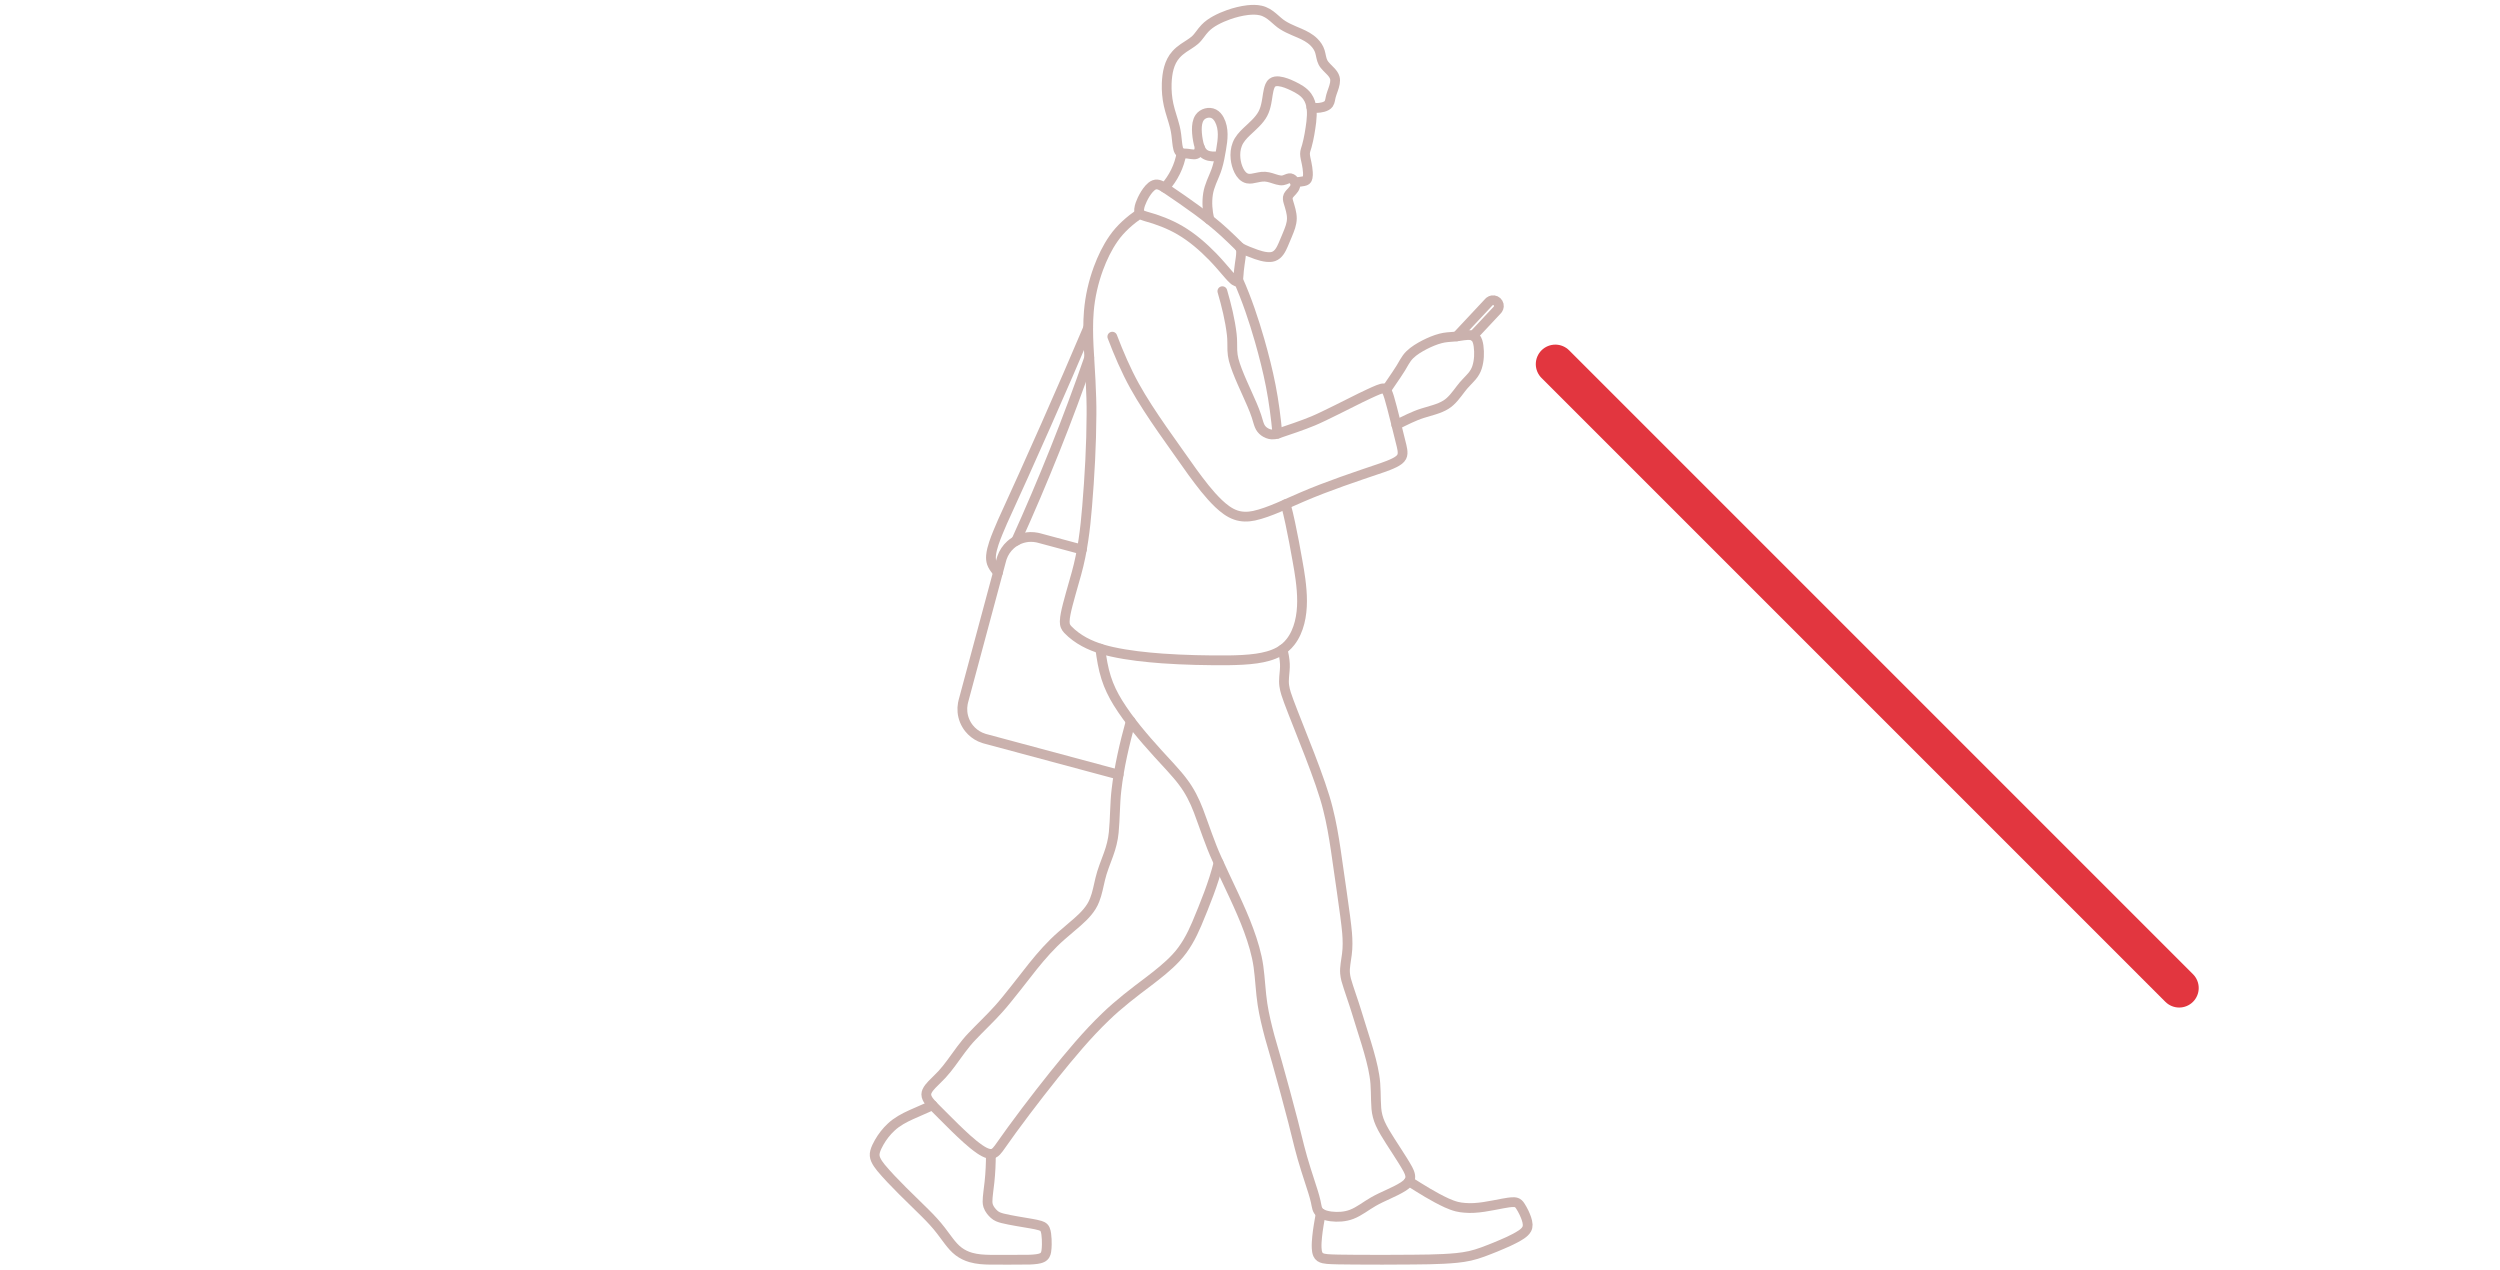 <svg width="256" height="130" viewBox="0 0 256 130" fill="none" xmlns="http://www.w3.org/2000/svg">
<path d="M104.056 55.378C106.794 49.334 109.381 42.893 111.54 36.62" stroke="#CAB1AD" stroke-miterlimit="10" stroke-linecap="round" stroke-linejoin="round"/>
<path d="M102.191 58.622L102.02 58.419C101.831 58.191 101.655 57.944 101.559 57.663C101.475 57.42 101.46 57.157 101.48 56.902C101.516 56.469 101.637 56.043 101.771 55.631C102.009 54.916 102.356 54.122 102.654 53.427C105.363 47.526 108.895 39.564 111.43 33.565" stroke="#CAB1AD" stroke-miterlimit="10" stroke-linecap="round" stroke-linejoin="round"/>
<path d="M114.544 79.324L100.873 75.65C100.843 75.64 100.801 75.632 100.772 75.621C100.634 75.579 100.497 75.527 100.367 75.467C99.93 75.265 99.54 74.96 99.238 74.585C98.85 74.105 98.609 73.508 98.555 72.894C98.529 72.609 98.543 72.318 98.596 72.036C98.61 71.957 98.629 71.874 98.65 71.795C98.659 71.761 102.542 57.312 102.551 57.281C102.566 57.227 102.585 57.166 102.603 57.112C102.777 56.605 103.083 56.142 103.484 55.785C104.04 55.285 104.78 54.995 105.529 54.985C105.75 54.982 105.974 55.002 106.19 55.045C106.257 55.059 106.33 55.074 106.396 55.093L110.785 56.272" stroke="#CAB1AD" stroke-miterlimit="10" stroke-linecap="round" stroke-linejoin="round"/>
<path d="M124.782 88.349C124.257 90.469 123.384 92.597 122.543 94.613C122.012 95.863 121.357 97.088 120.419 98.083C119.595 98.971 118.581 99.759 117.62 100.497C116.127 101.618 114.531 102.837 113.198 104.135C111.324 105.929 109.574 108.043 107.943 110.064C106.029 112.46 104.024 115.087 102.269 117.601C102.119 117.795 101.96 118.004 101.732 118.108C101.595 118.171 101.439 118.176 101.293 118.148C100.937 118.076 100.619 117.878 100.32 117.68C99.404 117.043 98.576 116.234 97.773 115.462C97.449 115.132 95.592 113.309 95.325 112.998C95.177 112.828 95.033 112.647 94.939 112.44C94.886 112.324 94.851 112.196 94.852 112.067C94.853 111.956 94.882 111.846 94.926 111.744C95.041 111.486 95.233 111.27 95.423 111.065C95.711 110.759 96.172 110.333 96.457 110.023C96.79 109.664 97.107 109.257 97.399 108.863C98.021 108.006 98.793 106.895 99.526 106.139C100.379 105.235 101.42 104.259 102.248 103.333C103.114 102.389 104.951 99.981 105.769 98.954C106.667 97.838 107.635 96.732 108.72 95.794L110.34 94.403C111.053 93.772 111.745 93.074 112.088 92.167C112.355 91.511 112.501 90.68 112.668 89.992C112.835 89.243 113.248 88.217 113.514 87.49C113.779 86.766 113.973 86.007 114.047 85.239C114.185 83.872 114.162 82.267 114.324 80.905C114.591 78.541 115.157 76.154 115.786 73.861" stroke="#CAB1AD" stroke-miterlimit="10" stroke-linecap="round" stroke-linejoin="round"/>
<path d="M95.481 113.17C95.364 113.228 95.124 113.341 95.005 113.395L93.326 114.134C92.586 114.47 91.849 114.858 91.254 115.419C90.769 115.868 90.357 116.4 90.029 116.974C89.859 117.279 89.692 117.595 89.605 117.934C89.572 118.066 89.555 118.205 89.567 118.341C89.577 118.475 89.615 118.606 89.667 118.73C89.797 119.038 90.001 119.311 90.208 119.571C91.456 121.07 93.343 122.835 94.741 124.22C95.307 124.783 95.878 125.389 96.361 126.026L97.165 127.099C97.46 127.482 97.777 127.86 98.166 128.15C98.536 128.43 98.963 128.634 99.407 128.762C100.059 128.951 100.75 128.989 101.425 128.997C102.221 128.993 104.689 129.011 105.442 128.987C105.684 128.976 105.938 128.962 106.177 128.927C106.361 128.899 106.549 128.862 106.717 128.779C106.844 128.718 106.955 128.622 107.024 128.498C107.086 128.388 107.119 128.263 107.14 128.139C107.177 127.91 107.186 127.668 107.192 127.435C107.196 127.083 107.185 126.721 107.137 126.371C107.113 126.207 107.084 126.038 107.015 125.885C106.958 125.757 106.861 125.654 106.736 125.59C106.669 125.554 106.597 125.527 106.524 125.504C106.245 125.417 105.928 125.361 105.639 125.307C104.784 125.157 103.499 124.963 102.668 124.757C102.51 124.715 102.347 124.667 102.197 124.602C101.899 124.475 101.663 124.237 101.466 123.986C101.348 123.83 101.246 123.659 101.186 123.472C101.142 123.335 101.125 123.189 101.123 123.045C101.112 122.59 101.279 121.495 101.324 121.031C101.424 120.089 101.469 119.112 101.465 118.163" stroke="#CAB1AD" stroke-miterlimit="10" stroke-linecap="round" stroke-linejoin="round"/>
<path d="M135.245 124.234C135.113 124.995 134.95 125.863 134.876 126.63C134.838 127.016 134.807 127.413 134.826 127.801C134.838 128.018 134.861 128.24 134.949 128.441C134.999 128.554 135.077 128.655 135.179 128.724C135.393 128.868 135.661 128.898 135.912 128.925C136.878 129.014 140.52 128.984 141.558 128.999C143.219 128.981 146.158 129.004 147.78 128.912C148.694 128.866 149.633 128.799 150.527 128.599C151.406 128.405 152.276 128.041 153.111 127.71C154.018 127.328 154.975 126.949 155.799 126.406C156.007 126.259 156.212 126.091 156.335 125.864C156.41 125.724 156.442 125.564 156.436 125.406C156.413 124.985 156.234 124.562 156.059 124.182C155.943 123.942 155.812 123.697 155.664 123.475C155.613 123.4 155.557 123.326 155.489 123.265C155.371 123.154 155.213 123.108 155.055 123.1C154.673 123.085 154.266 123.174 153.889 123.235C152.643 123.465 151.251 123.802 149.983 123.68C149.716 123.659 149.446 123.625 149.186 123.559C148.83 123.47 148.481 123.333 148.146 123.183C146.816 122.571 145.52 121.747 144.283 120.966" stroke="#CAB1AD" stroke-miterlimit="10" stroke-linecap="round" stroke-linejoin="round"/>
<path d="M112.668 66.421C112.802 67.42 112.96 68.44 113.27 69.4C113.553 70.301 113.976 71.163 114.472 71.965C115.63 73.827 117.106 75.541 118.576 77.164C119.311 77.982 120.496 79.199 121.133 80.071C121.817 80.963 122.325 81.984 122.725 83.031C123.303 84.561 123.923 86.478 124.608 87.957C125.601 90.179 127.04 92.98 127.865 95.258C128.304 96.457 128.687 97.706 128.866 98.973C129.035 100.174 129.091 101.631 129.278 102.828C129.447 103.939 129.729 105.079 130.018 106.165C130.942 109.303 132.312 114.312 133.069 117.48C133.399 118.808 134.033 120.745 134.462 122.062C134.56 122.379 134.661 122.732 134.732 123.055C134.78 123.259 134.811 123.523 134.876 123.723C134.932 123.911 135.038 124.085 135.199 124.201C135.509 124.421 135.909 124.506 136.28 124.559C136.99 124.647 137.731 124.604 138.404 124.35C139.198 124.047 139.893 123.468 140.629 123.053C141.579 122.499 142.763 122.093 143.693 121.503C143.944 121.334 144.206 121.142 144.341 120.863C144.42 120.697 144.431 120.506 144.395 120.328C144.355 120.12 144.265 119.922 144.168 119.734C143.571 118.644 142.455 117.052 141.823 115.976C141.648 115.68 141.476 115.365 141.337 115.05C141.12 114.565 140.982 114.041 140.938 113.51C140.85 112.397 140.929 111.212 140.732 110.108C140.442 108.216 139.443 105.413 138.895 103.559C138.626 102.655 138.101 101.233 137.846 100.323C137.793 100.111 137.751 99.888 137.733 99.669C137.682 99.046 137.849 98.345 137.92 97.731C138.016 97.007 138.001 96.264 137.942 95.538C137.82 93.956 136.998 88.667 136.784 87.039C136.579 85.667 136.331 84.197 135.986 82.852C135.27 79.888 133.047 74.704 131.971 71.823C131.779 71.302 131.58 70.761 131.506 70.209C131.466 69.917 131.473 69.618 131.496 69.325C131.53 68.921 131.596 68.383 131.572 67.983C131.549 67.487 131.454 66.988 131.343 66.505" stroke="#CAB1AD" stroke-miterlimit="10" stroke-linecap="round" stroke-linejoin="round"/>
<path d="M119.269 19.224C120.159 18.231 120.773 16.997 120.988 15.678" stroke="#CAB1AD" stroke-miterlimit="10" stroke-linecap="round" stroke-linejoin="round"/>
<path d="M122.859 15.097C122.831 15.263 122.79 15.434 122.703 15.58C122.651 15.667 122.577 15.743 122.481 15.777C122.409 15.804 122.332 15.812 122.256 15.812C122.061 15.813 121.844 15.762 121.651 15.739C121.432 15.704 121.154 15.74 120.954 15.667C120.771 15.601 120.696 15.407 120.648 15.234C120.592 15.028 120.566 14.802 120.541 14.589C120.491 14.084 120.432 13.502 120.309 13.015C120.128 12.275 119.823 11.471 119.663 10.726C119.507 10.013 119.448 9.274 119.471 8.545C119.512 7.499 119.699 6.375 120.429 5.576C120.653 5.324 120.918 5.108 121.195 4.917C121.555 4.67 122.015 4.41 122.346 4.126C122.754 3.777 123.014 3.272 123.39 2.893C123.697 2.57 124.069 2.313 124.459 2.099C124.894 1.86 125.356 1.663 125.823 1.498C126.452 1.279 127.105 1.112 127.767 1.036C128.209 0.989 128.664 0.976 129.099 1.075C129.575 1.181 129.994 1.453 130.359 1.767L130.857 2.2C131.473 2.756 132.316 3.07 133.07 3.395C133.602 3.625 134.132 3.896 134.546 4.309C134.822 4.58 135.049 4.91 135.161 5.283C135.271 5.644 135.296 6.049 135.471 6.389C135.657 6.752 136.027 7.039 136.295 7.338C136.46 7.52 136.617 7.723 136.683 7.963C136.733 8.148 136.724 8.344 136.692 8.532C136.618 8.964 136.414 9.393 136.297 9.814C136.22 10.072 136.212 10.403 136.059 10.627C136.002 10.709 135.922 10.775 135.835 10.825C135.623 10.945 135.38 11.001 135.14 11.032C134.857 11.066 134.565 11.061 134.287 10.994" stroke="#CAB1AD" stroke-miterlimit="10" stroke-linecap="round" stroke-linejoin="round"/>
<path d="M126.967 25.339C127.493 25.635 128.087 25.853 128.654 26.058C129.007 26.178 129.374 26.283 129.747 26.319C129.969 26.339 130.2 26.334 130.414 26.261C130.935 26.078 131.191 25.53 131.401 25.058C131.601 24.565 131.994 23.703 132.147 23.2C132.228 22.933 132.285 22.654 132.287 22.374C132.293 21.81 132.091 21.225 131.932 20.69C131.874 20.489 131.823 20.264 131.917 20.066C132.013 19.869 132.193 19.714 132.335 19.549C132.457 19.411 132.579 19.261 132.627 19.079C132.657 18.965 132.646 18.843 132.611 18.731C132.552 18.551 132.433 18.38 132.262 18.291C132.112 18.21 131.947 18.26 131.799 18.32C131.666 18.372 131.515 18.441 131.375 18.464C131.289 18.48 131.2 18.48 131.113 18.471C130.694 18.421 130.279 18.219 129.867 18.136C129.654 18.089 129.433 18.075 129.216 18.099C128.881 18.132 128.518 18.243 128.185 18.287C128.041 18.305 127.892 18.312 127.749 18.282C127.335 18.196 127.048 17.837 126.867 17.477C126.677 17.096 126.565 16.676 126.52 16.253C126.467 15.753 126.514 15.235 126.7 14.766C126.896 14.259 127.276 13.852 127.662 13.482C128.237 12.934 128.941 12.359 129.316 11.65C129.504 11.3 129.608 10.911 129.685 10.524C129.797 10 129.834 9.302 130.039 8.805C130.095 8.678 130.17 8.555 130.281 8.468C130.472 8.32 130.728 8.304 130.96 8.327C131.469 8.386 131.948 8.595 132.407 8.81C132.947 9.072 133.501 9.376 133.859 9.872C134.395 10.621 134.375 11.599 134.278 12.476C134.174 13.304 134.041 14.151 133.819 14.956C133.746 15.214 133.63 15.483 133.632 15.755C133.633 16.037 133.741 16.431 133.797 16.709C133.86 17.015 133.91 17.331 133.928 17.643C133.937 17.82 133.939 18.001 133.903 18.175C133.884 18.27 133.846 18.372 133.773 18.436C133.692 18.508 133.59 18.533 133.488 18.555C133.189 18.615 132.881 18.655 132.577 18.643" stroke="#CAB1AD" stroke-miterlimit="10" stroke-linecap="round" stroke-linejoin="round"/>
<path d="M124.478 16.02C124.039 16.037 123.547 15.985 123.214 15.669C122.955 15.418 122.831 15.064 122.743 14.722C122.632 14.251 122.565 13.762 122.556 13.277C122.556 12.852 122.599 12.395 122.846 12.035C123.003 11.812 123.245 11.656 123.507 11.588C123.766 11.52 124.052 11.533 124.293 11.655C124.543 11.782 124.726 12.008 124.858 12.251C125.358 13.185 125.219 14.282 125.046 15.284C124.943 15.887 124.828 16.547 124.648 17.131C124.523 17.582 124.23 18.216 124.054 18.653C123.9 19.038 123.768 19.439 123.703 19.849C123.566 20.725 123.643 21.627 123.842 22.487" stroke="#CAB1AD" stroke-miterlimit="10" stroke-linecap="round" stroke-linejoin="round"/>
<path d="M126.779 28.641C127.67 30.637 128.389 32.775 128.99 34.876C129.416 36.373 129.829 37.982 130.125 39.509C130.437 41.1 130.657 42.802 130.806 44.418" stroke="#CAB1AD" stroke-miterlimit="10" stroke-linecap="round" stroke-linejoin="round"/>
<path d="M116.735 21.851C116.647 21.724 116.636 21.561 116.65 21.412C116.687 21.07 116.823 20.745 116.965 20.436C117.153 20.044 117.378 19.662 117.666 19.334C117.816 19.17 117.985 19.009 118.196 18.928C118.388 18.854 118.599 18.884 118.786 18.961C119.062 19.073 119.327 19.264 119.575 19.427C121.574 20.782 123.633 22.193 125.412 23.829C125.736 24.13 126.599 24.945 126.91 25.267C126.958 25.322 126.999 25.383 127.027 25.451C127.072 25.554 127.084 25.669 127.088 25.781C127.093 25.99 127.066 26.205 127.042 26.413C126.999 26.724 126.891 27.419 126.866 27.721C126.846 27.926 126.83 28.314 126.801 28.516C126.788 28.601 126.774 28.693 126.727 28.766C126.724 28.77 126.723 28.772 126.723 28.772C126.72 28.776 126.719 28.778 126.719 28.778C126.716 28.782 126.714 28.783 126.714 28.783C126.71 28.787 126.709 28.788 126.709 28.788C126.706 28.792 126.704 28.793 126.704 28.793C126.701 28.796 126.699 28.797 126.699 28.797C126.696 28.8 126.694 28.802 126.694 28.802C126.69 28.804 126.689 28.806 126.689 28.806C126.685 28.808 126.683 28.809 126.683 28.809C126.679 28.811 126.678 28.812 126.678 28.812C126.674 28.814 126.672 28.815 126.672 28.815C126.668 28.816 126.666 28.817 126.666 28.817C126.662 28.818 126.66 28.819 126.66 28.819C126.658 28.819 126.655 28.82 126.655 28.82C126.651 28.821 126.649 28.822 126.649 28.822C126.645 28.822 126.642 28.823 126.642 28.823C126.639 28.823 126.635 28.823 126.635 28.823C126.632 28.823 126.629 28.823 126.629 28.823C126.625 28.823 126.621 28.823 126.621 28.823C126.618 28.823 126.614 28.823 126.614 28.823C126.61 28.822 126.607 28.822 126.607 28.822C126.603 28.821 126.599 28.82 126.599 28.82C126.596 28.819 126.592 28.819 126.592 28.819C126.588 28.818 126.584 28.817 126.584 28.817C126.479 28.785 126.394 28.71 126.312 28.64C126.15 28.496 125.99 28.319 125.844 28.157C125.32 27.556 124.732 26.85 124.175 26.283C123.174 25.255 122.068 24.301 120.826 23.574C119.73 22.936 118.522 22.479 117.299 22.148C117.099 22.086 116.863 22.027 116.735 21.851Z" stroke="#CAB1AD" stroke-miterlimit="10" stroke-linecap="round" stroke-linejoin="round"/>
<path d="M131.657 51.632C131.991 52.833 132.271 54.265 132.51 55.495C132.712 56.658 133.02 58.166 133.169 59.331C133.359 60.795 133.442 62.312 133.075 63.755C132.894 64.463 132.602 65.153 132.149 65.732C131.835 66.137 131.438 66.48 130.989 66.727C130.277 67.122 129.47 67.314 128.67 67.432C127.735 67.567 126.745 67.601 125.8 67.616C123.597 67.633 121.234 67.583 119.039 67.427C117.329 67.299 115.563 67.117 113.887 66.746C112.565 66.456 111.252 65.99 110.156 65.178C109.869 64.964 109.59 64.728 109.343 64.468C109.248 64.365 109.16 64.251 109.107 64.119C109.043 63.966 109.026 63.797 109.028 63.633C109.031 63.368 109.078 63.098 109.126 62.838C109.311 61.853 109.966 59.696 110.235 58.702C110.849 56.495 111.136 54.165 111.319 51.885C111.576 48.811 111.758 45.528 111.769 42.444C111.795 40.441 111.595 37.464 111.476 35.435C111.421 34.261 111.399 33.047 111.498 31.875C111.622 30.379 111.962 28.891 112.48 27.482C112.876 26.414 113.375 25.365 114.029 24.429C114.742 23.395 115.711 22.566 116.735 21.852" stroke="#CAB1AD" stroke-miterlimit="10" stroke-linecap="round" stroke-linejoin="round"/>
<path d="M149.173 34.447L152.465 30.928C152.485 30.906 152.508 30.885 152.532 30.866C152.61 30.805 152.703 30.765 152.8 30.749C153.038 30.707 153.289 30.826 153.407 31.035C153.467 31.138 153.495 31.26 153.485 31.378C153.477 31.48 153.442 31.579 153.385 31.664C153.368 31.689 153.348 31.713 153.328 31.735L150.848 34.387" stroke="#CAB1AD" stroke-miterlimit="10" stroke-linecap="round" stroke-linejoin="round"/>
<path d="M141.951 39.925L142.143 39.632C142.606 38.948 143.433 37.778 143.81 37.06C143.964 36.797 144.142 36.544 144.36 36.329C144.802 35.898 145.345 35.58 145.889 35.296C146.409 35.033 146.953 34.8 147.517 34.653C147.953 34.532 148.508 34.505 148.96 34.47C149.172 34.454 149.633 34.381 149.848 34.35C150.101 34.318 150.361 34.288 150.614 34.323C150.788 34.347 150.955 34.417 151.075 34.549C151.292 34.789 151.358 35.122 151.405 35.432C151.498 36.152 151.471 36.901 151.255 37.597C151.148 37.94 150.963 38.255 150.732 38.528C150.37 38.952 149.917 39.361 149.589 39.813C149.141 40.395 148.684 41.063 148.047 41.45C147.36 41.878 146.442 42.066 145.679 42.312C144.776 42.593 143.831 43.086 142.982 43.505" stroke="#CAB1AD" stroke-miterlimit="10" stroke-linecap="round" stroke-linejoin="round"/>
<path d="M113.9 34.474C114.555 36.193 115.297 37.929 116.189 39.538C117.76 42.375 120.23 45.661 122.103 48.341C122.926 49.46 123.78 50.606 124.785 51.568C125.296 52.048 125.861 52.502 126.53 52.734C127.132 52.949 127.791 52.942 128.411 52.811C130.007 52.461 131.838 51.524 133.35 50.888C135.927 49.777 138.889 48.789 141.555 47.887C141.959 47.743 142.385 47.589 142.768 47.398C142.938 47.313 143.109 47.22 143.257 47.101C143.369 47.012 143.47 46.905 143.536 46.778C143.59 46.673 143.617 46.556 143.624 46.438C143.639 46.18 143.582 45.921 143.526 45.67C143.253 44.597 142.566 41.715 142.253 40.693C142.181 40.473 142.109 40.237 142.008 40.029C141.954 39.917 141.876 39.785 141.743 39.768C141.647 39.754 141.552 39.776 141.46 39.798C141.347 39.827 141.228 39.872 141.118 39.914C140.582 40.129 139.865 40.482 139.339 40.73C138.222 41.276 135.573 42.645 134.469 43.1C133.48 43.516 131.819 44.079 130.789 44.421C130.608 44.471 130.418 44.503 130.23 44.49C129.945 44.47 129.671 44.355 129.441 44.188C129.228 44.034 129.064 43.822 128.967 43.578C128.862 43.329 128.749 42.879 128.663 42.622C128.538 42.233 128.369 41.821 128.209 41.444C127.667 40.162 126.673 38.174 126.328 36.847C126.249 36.534 126.203 36.207 126.19 35.884C126.174 35.359 126.199 34.767 126.133 34.246C125.958 32.749 125.588 31.262 125.169 29.817" stroke="#CAB1AD" stroke-miterlimit="10" stroke-linecap="round" stroke-linejoin="round"/>
<line x1="159.265" y1="37.289" x2="223.148" y2="101.172" stroke="#E2363F" stroke-width="4" stroke-linecap="round"/>
</svg>
